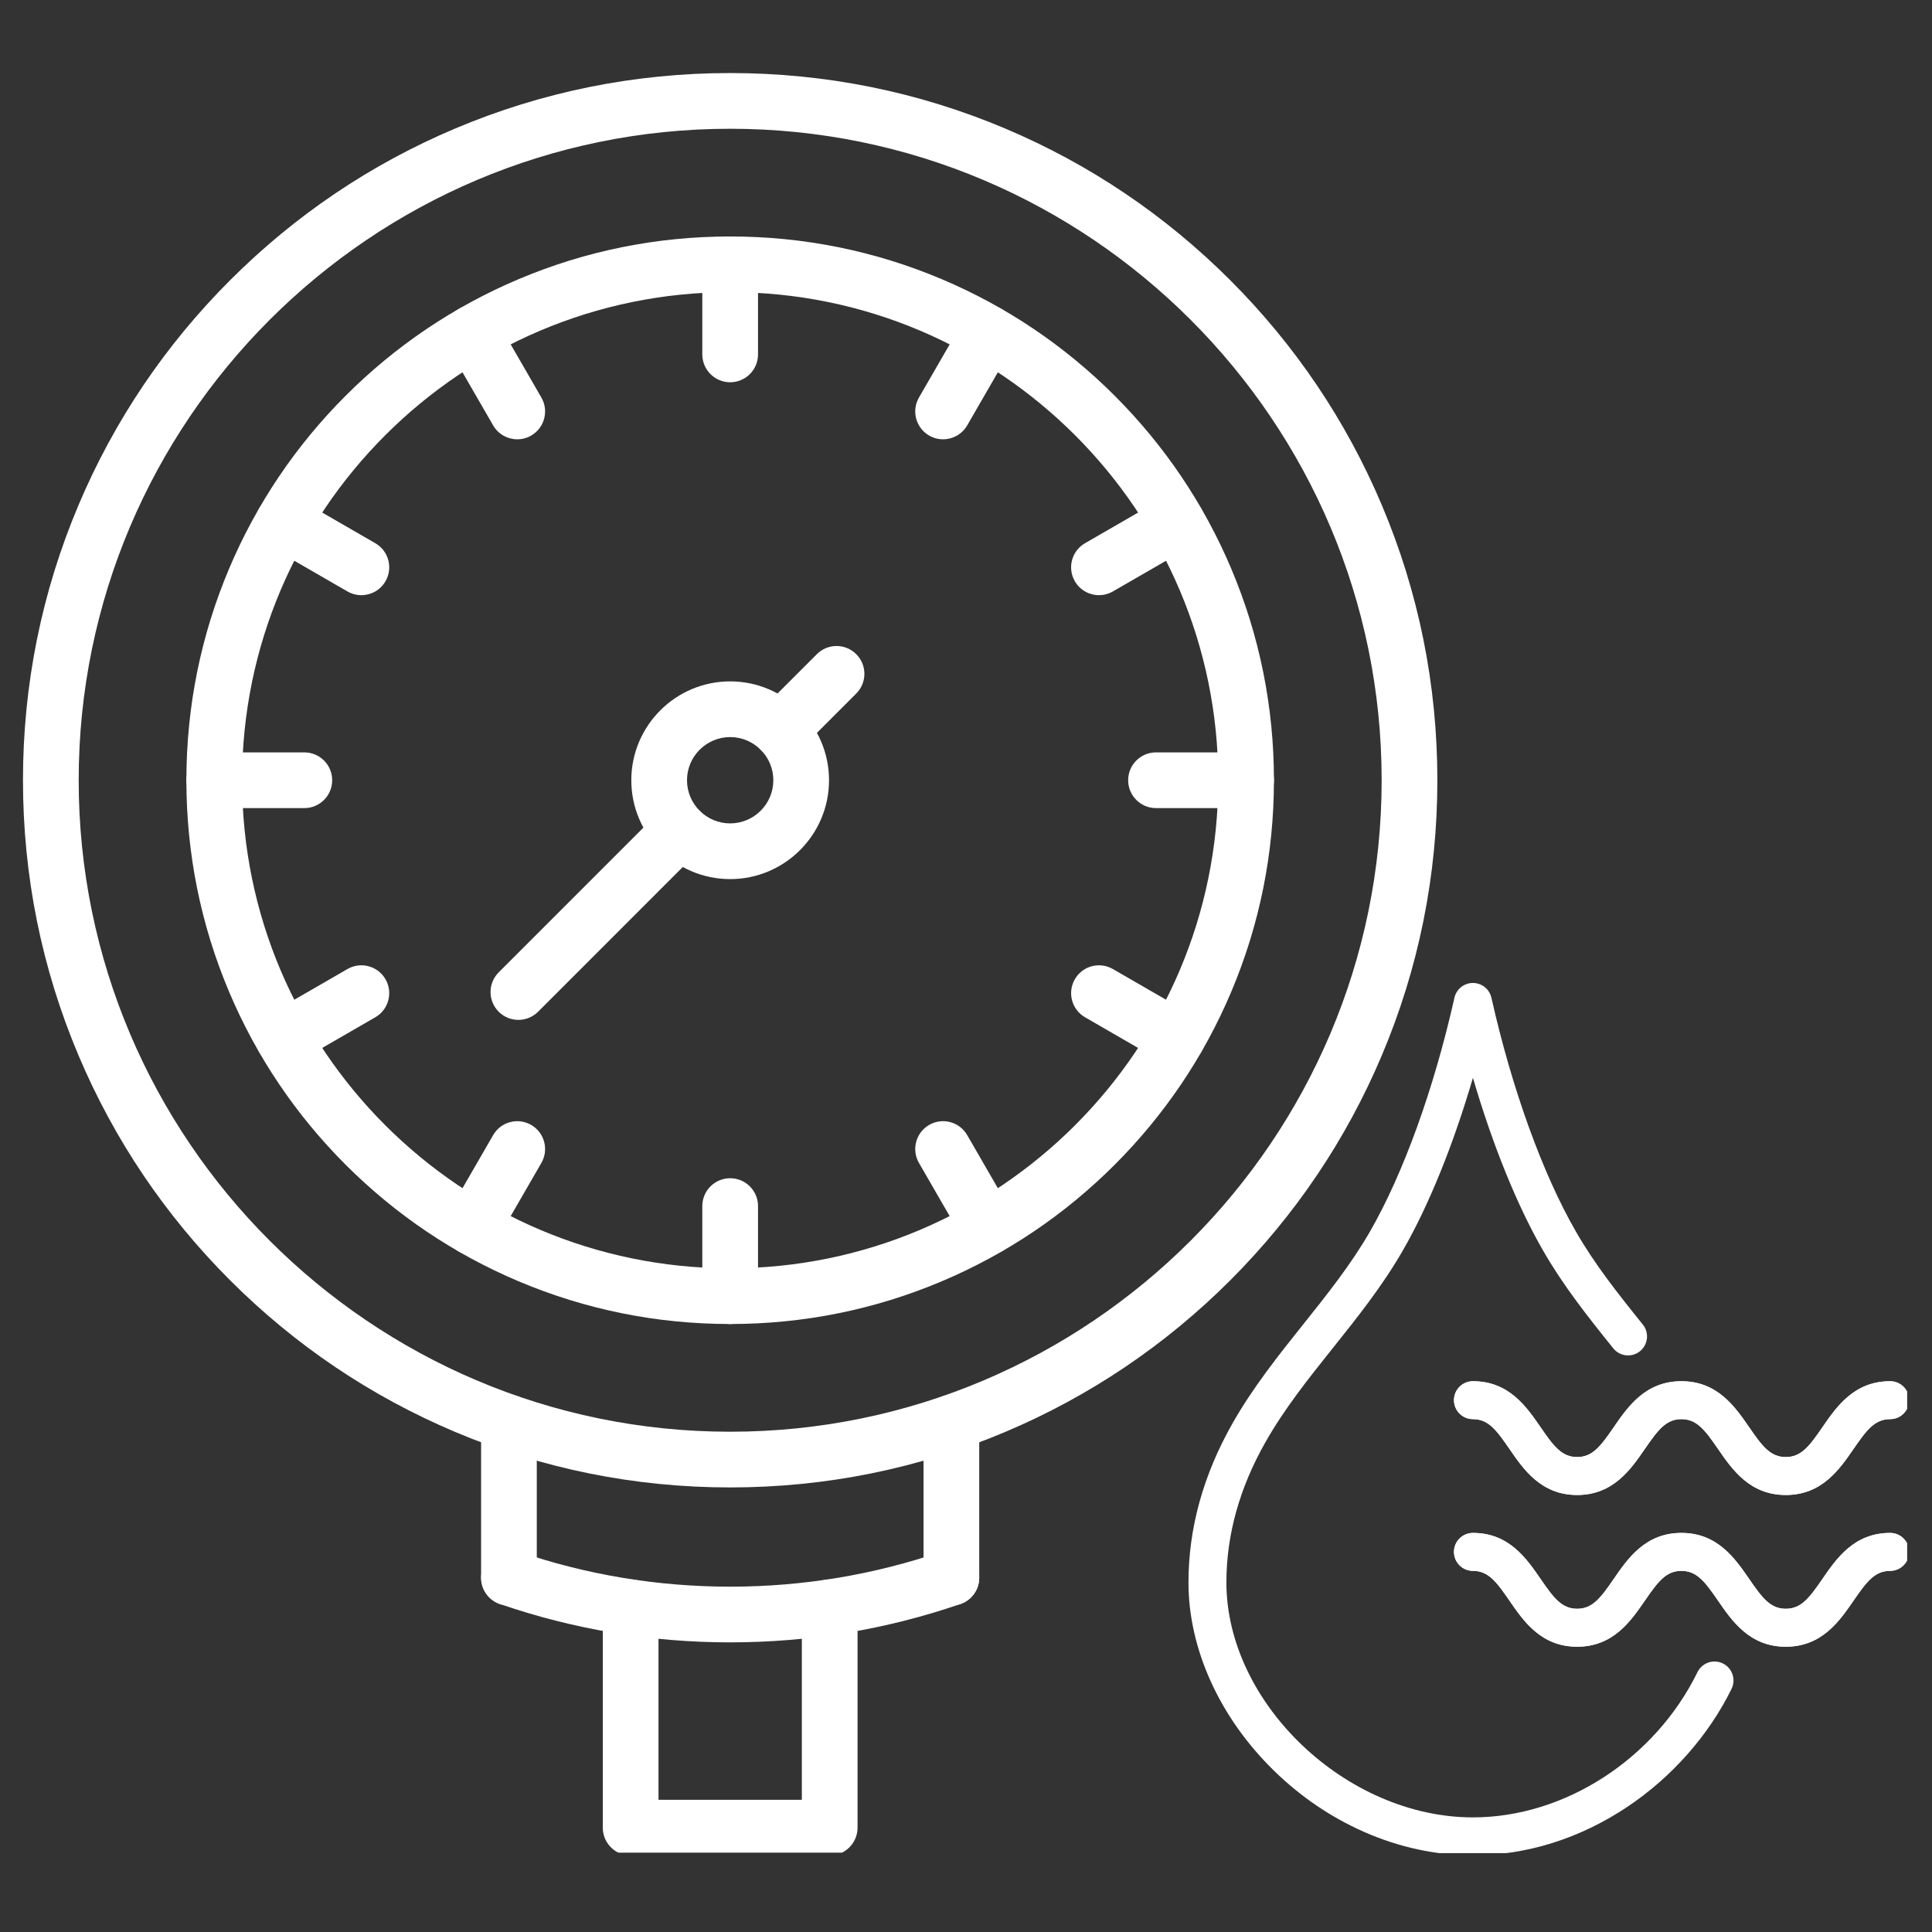 <svg xmlns="http://www.w3.org/2000/svg" xmlns:xlink="http://www.w3.org/1999/xlink" width="720" zoomAndPan="magnify" viewBox="0 0 540 540" height="720" preserveAspectRatio="xMidYMid meet" version="1.0"><rect x="0" y="0" width="540" height="540" fill="#333333" stroke="none"/><defs><clipPath id="f612eb3309"><path d="M 6.422 20.418 L 401.75 20.418 L 401.75 416 L 6.422 416 Z M 6.422 20.418 " clip-rule="nonzero"/></clipPath><clipPath id="d840dbaef0"><path d="M 168 441 L 240 441 L 240 517.828 L 168 517.828 Z M 168 441 " clip-rule="nonzero"/></clipPath><clipPath id="b182d53881"><path d="M 332.16 274.742 L 485 274.742 L 485 517.953 L 332.16 517.953 Z M 332.16 274.742 " clip-rule="nonzero"/></clipPath><clipPath id="dcc7a282c8"><path d="M 406 428 L 533.008 428 L 533.008 461 L 406 461 Z M 406 428 " clip-rule="nonzero"/></clipPath><clipPath id="3cf3566804"><path d="M 406 386 L 533.008 386 L 533.008 418 L 406 418 Z M 406 386 " clip-rule="nonzero"/></clipPath><clipPath id="dff032165d"><path d="M 406 428 L 533.008 428 L 533.008 461 L 406 461 Z M 406 428 " clip-rule="nonzero"/></clipPath><clipPath id="2e6abf2e6b"><path d="M 406 386 L 533.008 386 L 533.008 418 L 406 418 Z M 406 386 " clip-rule="nonzero"/></clipPath></defs><g clip-path="url(#f612eb3309)"><path fill="#ffffff" d="M 204.082 415.742 C 177.402 415.742 151.516 410.516 127.145 400.203 C 103.605 390.246 82.469 376 64.32 357.852 C 46.164 339.699 31.914 318.562 21.961 295.023 C 11.648 270.648 6.422 244.762 6.422 218.078 C 6.422 191.398 11.648 165.512 21.961 141.137 C 31.914 117.602 46.164 96.465 64.32 78.316 C 82.469 60.16 103.605 45.91 127.145 35.953 C 151.516 25.645 177.402 20.418 204.082 20.418 C 230.766 20.418 256.652 25.645 281.027 35.953 C 304.562 45.91 325.699 60.16 343.855 78.316 C 362.004 96.465 376.254 117.602 386.207 141.137 C 396.52 165.512 401.746 191.398 401.746 218.078 C 401.746 244.762 396.52 270.648 386.207 295.023 C 376.254 318.562 362.004 339.699 343.855 357.852 C 325.699 376 304.562 390.246 281.027 400.203 C 256.652 410.516 230.766 415.742 204.082 415.742 Z M 204.082 35.988 C 103.68 35.988 21.992 117.676 21.992 218.078 C 21.992 318.488 103.68 400.172 204.082 400.172 C 304.492 400.172 386.176 318.488 386.176 218.078 C 386.176 117.676 304.492 35.988 204.082 35.988 " fill-opacity="1" fill-rule="evenodd"/></g><path fill="#ffffff" d="M 204.082 459.047 C 182.105 459.047 160.527 455.465 139.938 448.402 C 136.77 447.414 134.469 444.461 134.469 440.965 C 134.469 436.668 137.953 433.184 142.254 433.184 C 142.855 433.184 143.457 433.25 144.039 433.391 C 144.297 433.453 144.551 433.52 144.801 433.609 C 163.82 440.156 183.766 443.477 204.082 443.477 C 224.41 443.477 244.352 440.156 263.367 433.609 C 263.617 433.527 263.863 433.453 264.125 433.395 C 264.711 433.25 265.312 433.184 265.914 433.184 C 270.215 433.184 273.699 436.668 273.699 440.965 C 273.699 444.461 271.398 447.414 268.23 448.402 C 247.641 455.465 226.062 459.047 204.082 459.047 " fill-opacity="1" fill-rule="evenodd"/><path fill="#ffffff" d="M 204.082 370.066 C 183.57 370.066 163.668 366.047 144.922 358.117 C 126.824 350.465 110.57 339.504 96.609 325.551 C 82.66 311.594 71.699 295.344 64.043 277.242 C 56.121 258.5 52.098 238.594 52.098 218.078 C 52.098 197.566 56.121 177.664 64.043 158.918 C 71.699 140.82 82.66 124.566 96.609 110.605 C 110.57 96.652 126.824 85.695 144.922 78.039 C 163.668 70.109 183.57 66.094 204.082 66.094 C 224.598 66.094 244.508 70.109 263.246 78.039 C 281.348 85.695 297.598 96.652 311.555 110.605 C 325.508 124.566 336.469 140.82 344.125 158.918 C 352.051 177.664 356.07 197.566 356.07 218.078 C 356.07 238.594 352.051 258.5 344.125 277.242 C 336.469 295.344 325.508 311.594 311.555 325.551 C 297.598 339.504 281.344 350.465 263.246 358.117 C 244.508 366.047 224.598 370.066 204.082 370.066 Z M 204.082 81.66 C 128.863 81.66 67.664 142.855 67.664 218.078 C 67.664 293.301 128.863 354.496 204.082 354.496 C 279.305 354.496 340.5 293.301 340.5 218.078 C 340.5 142.855 279.305 81.66 204.082 81.66 " fill-opacity="1" fill-rule="evenodd"/><path fill="#ffffff" d="M 204.082 106.844 C 199.785 106.844 196.297 103.352 196.297 99.055 L 196.297 73.879 C 196.297 69.582 199.785 66.098 204.082 66.098 C 208.387 66.098 211.871 69.582 211.871 73.879 L 211.871 99.055 C 211.871 103.352 208.387 106.844 204.082 106.844 " fill-opacity="1" fill-rule="evenodd"/><path fill="#ffffff" d="M 144.582 122.785 C 141.891 122.785 139.273 121.391 137.832 118.895 L 125.246 97.094 C 123.09 93.371 124.367 88.609 128.09 86.453 C 131.812 84.305 136.574 85.582 138.727 89.305 L 151.312 111.109 C 153.461 114.832 152.191 119.594 148.461 121.746 C 147.238 122.449 145.902 122.785 144.582 122.785 " fill-opacity="1" fill-rule="evenodd"/><path fill="#ffffff" d="M 101 166.355 C 99.68 166.355 98.344 166.016 97.113 165.309 L 75.309 152.723 C 71.59 150.574 70.312 145.812 72.461 142.086 C 74.613 138.363 79.375 137.086 83.098 139.242 L 104.898 151.828 C 108.621 153.977 109.898 158.738 107.75 162.457 C 106.305 164.957 103.691 166.355 101 166.355 " fill-opacity="1" fill-rule="evenodd"/><path fill="#ffffff" d="M 85.059 225.867 L 59.883 225.867 C 55.582 225.867 52.098 222.383 52.098 218.078 C 52.098 213.781 55.582 210.293 59.883 210.293 L 85.059 210.293 C 89.359 210.293 92.848 213.781 92.848 218.078 C 92.848 222.383 89.359 225.867 85.059 225.867 " fill-opacity="1" fill-rule="evenodd"/><path fill="#ffffff" d="M 79.211 297.969 C 76.52 297.969 73.906 296.574 72.461 294.078 C 70.312 290.352 71.59 285.594 75.309 283.441 L 97.113 270.852 C 100.836 268.699 105.598 269.973 107.746 273.699 C 109.898 277.422 108.621 282.184 104.898 284.332 L 83.098 296.922 C 81.871 297.629 80.531 297.969 79.211 297.969 " fill-opacity="1" fill-rule="evenodd"/><path fill="#ffffff" d="M 131.977 350.75 C 130.656 350.75 129.32 350.41 128.09 349.703 C 124.367 347.555 123.09 342.793 125.246 339.07 L 137.832 317.27 C 139.98 313.543 144.742 312.27 148.461 314.418 C 152.191 316.566 153.461 321.328 151.312 325.051 L 138.727 346.859 C 137.285 349.355 134.668 350.75 131.977 350.75 " fill-opacity="1" fill-rule="evenodd"/><path fill="#ffffff" d="M 204.082 370.066 C 199.785 370.066 196.297 366.582 196.297 362.285 L 196.297 337.102 C 196.297 332.805 199.785 329.32 204.082 329.32 C 208.387 329.32 211.871 332.805 211.871 337.102 L 211.871 362.285 C 211.871 366.582 208.387 370.066 204.082 370.066 " fill-opacity="1" fill-rule="evenodd"/><path fill="#ffffff" d="M 276.191 350.75 C 273.5 350.75 270.887 349.355 269.445 346.859 L 256.855 325.051 C 254.707 321.328 255.984 316.566 259.703 314.418 C 263.434 312.266 268.188 313.543 270.336 317.27 L 282.926 339.07 C 285.074 342.793 283.797 347.555 280.078 349.703 C 278.852 350.41 277.512 350.75 276.191 350.75 " fill-opacity="1" fill-rule="evenodd"/><path fill="#ffffff" d="M 328.957 297.969 C 327.637 297.969 326.297 297.629 325.07 296.922 L 303.27 284.332 C 299.547 282.184 298.273 277.422 300.422 273.699 C 302.57 269.973 307.332 268.699 311.055 270.852 L 332.859 283.441 C 336.578 285.594 337.855 290.352 335.707 294.078 C 334.266 296.574 331.648 297.969 328.957 297.969 " fill-opacity="1" fill-rule="evenodd"/><path fill="#ffffff" d="M 348.289 225.867 L 323.105 225.867 C 318.809 225.867 315.324 222.383 315.324 218.078 C 315.324 213.781 318.809 210.293 323.105 210.293 L 348.289 210.293 C 352.586 210.293 356.07 213.781 356.07 218.078 C 356.07 222.383 352.586 225.867 348.289 225.867 " fill-opacity="1" fill-rule="evenodd"/><path fill="#ffffff" d="M 307.168 166.355 C 304.48 166.355 301.863 164.957 300.422 162.457 C 298.27 158.738 299.547 153.977 303.27 151.828 L 325.07 139.242 C 328.797 137.086 333.555 138.363 335.707 142.086 C 337.855 145.812 336.578 150.57 332.859 152.723 L 311.055 165.309 C 309.828 166.016 308.488 166.355 307.168 166.355 " fill-opacity="1" fill-rule="evenodd"/><path fill="#ffffff" d="M 263.59 122.785 C 262.27 122.785 260.93 122.453 259.703 121.746 C 255.984 119.598 254.707 114.832 256.855 111.109 L 269.445 89.305 C 271.594 85.582 276.355 84.305 280.078 86.453 C 283.797 88.609 285.074 93.371 282.926 97.094 L 270.336 118.895 C 268.895 121.391 266.277 122.785 263.59 122.785 " fill-opacity="1" fill-rule="evenodd"/><path fill="#ffffff" d="M 142.266 448.758 L 142.254 448.758 C 137.953 448.758 134.469 445.273 134.469 440.969 L 134.469 397.664 C 134.469 393.367 137.953 389.883 142.254 389.883 C 146.551 389.883 150.035 393.367 150.035 397.664 L 150.035 440.648 C 150.043 440.758 150.047 440.863 150.047 440.969 C 150.047 445.266 146.566 448.758 142.266 448.758 " fill-opacity="1" fill-rule="evenodd"/><path fill="#ffffff" d="M 265.918 448.758 C 261.617 448.758 258.125 445.273 258.125 440.969 C 258.125 440.863 258.125 440.754 258.133 440.648 L 258.133 397.664 C 258.133 393.367 261.617 389.883 265.918 389.883 C 270.215 389.883 273.699 393.367 273.699 397.664 L 273.699 440.965 C 273.699 445.266 270.215 448.758 265.918 448.758 " fill-opacity="1" fill-rule="evenodd"/><g clip-path="url(#d840dbaef0)"><path fill="#ffffff" d="M 231.906 518.621 L 176.262 518.621 C 171.965 518.621 168.48 515.137 168.48 510.832 L 168.48 449.238 C 168.48 444.941 171.965 441.457 176.262 441.457 C 180.566 441.457 184.051 444.941 184.051 449.238 L 184.051 503.051 L 224.117 503.051 L 224.117 449.238 C 224.117 444.941 227.602 441.457 231.906 441.457 C 236.203 441.457 239.688 444.941 239.688 449.238 L 239.688 510.832 C 239.688 515.137 236.203 518.621 231.906 518.621 " fill-opacity="1" fill-rule="evenodd"/></g><path fill="#ffffff" d="M 204.082 245.711 C 188.848 245.711 176.453 233.316 176.453 218.078 C 176.453 202.844 188.848 190.449 204.082 190.449 C 219.32 190.449 231.715 202.844 231.715 218.078 C 231.715 233.316 219.32 245.711 204.082 245.711 Z M 204.082 206.016 C 197.434 206.016 192.02 211.43 192.02 218.078 C 192.02 224.73 197.434 230.141 204.082 230.141 C 210.734 230.141 216.148 224.73 216.148 218.078 C 216.148 211.43 210.734 206.016 204.082 206.016 " fill-opacity="1" fill-rule="evenodd"/><path fill="#ffffff" d="M 144.891 285.062 C 142.898 285.062 140.91 284.301 139.387 282.781 C 136.348 279.746 136.348 274.812 139.387 271.773 L 184.547 226.609 C 187.586 223.57 192.512 223.57 195.551 226.609 C 198.594 229.652 198.594 234.582 195.551 237.617 L 150.395 282.781 C 148.875 284.301 146.883 285.062 144.891 285.062 " fill-opacity="1" fill-rule="evenodd"/><path fill="#ffffff" d="M 218.121 211.836 C 216.125 211.836 214.137 211.074 212.613 209.555 C 209.574 206.512 209.574 201.586 212.613 198.547 L 228.316 182.84 C 231.355 179.801 236.281 179.801 239.32 182.84 C 242.363 185.883 242.363 190.812 239.32 193.848 L 223.621 209.555 C 222.105 211.074 220.109 211.836 218.121 211.836 " fill-opacity="1" fill-rule="evenodd"/><g clip-path="url(#b182d53881)"><path fill="#ffffff" d="M 411.688 518.566 C 401.359 518.566 391.121 516.363 381.254 512.016 C 371.957 507.918 363.473 502.148 356.031 494.867 C 340.871 480.035 332.18 460.871 332.18 442.293 C 332.18 427.16 336.32 412.211 344.48 397.852 C 350.172 387.805 357.332 378.836 364.254 370.164 C 370.809 361.957 377.586 353.469 382.871 344.289 C 392.195 328.141 400.812 304.301 406.516 278.883 C 407.059 276.461 409.207 274.742 411.688 274.742 C 414.168 274.742 416.316 276.461 416.859 278.883 C 422.566 304.301 431.184 328.141 440.504 344.285 C 445.633 353.215 451.996 361.312 459.176 370.215 C 461.012 372.496 460.652 375.832 458.375 377.672 C 456.094 379.508 452.758 379.148 450.922 376.871 C 443.453 367.609 436.828 359.164 431.316 349.574 C 424.023 336.945 417.164 319.965 411.688 301.25 C 406.211 319.965 399.352 336.945 392.055 349.586 C 386.375 359.457 379.34 368.262 372.539 376.781 C 365.566 385.512 358.98 393.762 353.703 403.082 C 346.453 415.832 342.781 429.02 342.781 442.293 C 342.781 476.051 376.27 507.965 411.688 507.965 C 437.328 507.965 462.555 491.648 474.457 467.363 C 475.746 464.734 478.922 463.648 481.551 464.938 C 484.18 466.227 485.266 469.402 483.977 472.031 C 477.621 484.996 467.281 496.711 454.859 505.012 C 441.59 513.879 426.664 518.566 411.688 518.566 Z M 411.688 518.566 " fill-opacity="1" fill-rule="nonzero"/></g><g clip-path="url(#dcc7a282c8)"><path fill="#ffffff" d="M 499.133 460.262 C 489.051 460.262 484.133 453.109 480.18 447.363 C 476.531 442.059 474.258 439.059 469.961 439.059 C 465.672 439.059 463.402 442.059 459.758 447.363 C 455.805 453.109 450.891 460.262 440.812 460.262 C 430.742 460.262 425.828 453.109 421.883 447.359 C 418.242 442.059 415.973 439.059 411.688 439.059 C 408.762 439.059 406.387 436.688 406.387 433.758 C 406.387 430.832 408.762 428.457 411.688 428.457 C 421.762 428.457 426.672 435.609 430.621 441.359 C 434.262 446.66 436.531 449.66 440.812 449.66 C 445.102 449.66 447.375 446.66 451.02 441.355 C 454.969 435.609 459.887 428.457 469.961 428.457 C 480.043 428.457 484.961 435.609 488.914 441.355 C 492.562 446.66 494.836 449.66 499.133 449.66 C 503.43 449.66 505.703 446.66 509.352 441.355 C 513.305 435.609 518.223 428.457 528.301 428.457 C 531.23 428.457 533.602 430.832 533.602 433.758 C 533.602 436.688 531.23 439.059 528.301 439.059 C 524.008 439.059 521.734 442.059 518.086 447.363 C 514.133 453.109 509.211 460.262 499.133 460.262 Z M 499.133 460.262 " fill-opacity="1" fill-rule="nonzero"/></g><g clip-path="url(#3cf3566804)"><path fill="#ffffff" d="M 499.133 417.855 C 489.051 417.855 484.133 410.707 480.18 404.961 C 476.531 399.656 474.258 396.652 469.961 396.652 C 465.672 396.652 463.402 399.656 459.758 404.957 C 455.805 410.703 450.891 417.855 440.812 417.855 C 430.742 417.855 425.828 410.703 421.883 404.957 C 418.242 399.652 415.973 396.652 411.688 396.652 C 408.762 396.652 406.387 394.281 406.387 391.355 C 406.387 388.426 408.762 386.055 411.688 386.055 C 421.762 386.055 426.672 393.207 430.621 398.953 C 434.262 404.254 436.531 407.254 440.812 407.254 C 445.102 407.254 447.375 404.254 451.02 398.953 C 454.969 393.207 459.887 386.055 469.961 386.055 C 480.043 386.055 484.961 393.203 488.914 398.949 C 492.562 404.254 494.836 407.254 499.133 407.254 C 503.43 407.254 505.703 404.254 509.352 398.949 C 513.305 393.203 518.223 386.055 528.301 386.055 C 531.23 386.055 533.602 388.426 533.602 391.355 C 533.602 394.281 531.23 396.652 528.301 396.652 C 524.008 396.652 521.734 399.656 518.086 404.957 C 514.133 410.707 509.211 417.855 499.133 417.855 Z M 499.133 417.855 " fill-opacity="1" fill-rule="nonzero"/></g><g clip-path="url(#dff032165d)"><path fill="#ffffff" d="M 499.133 460.262 C 489.051 460.262 484.133 453.109 480.18 447.363 C 476.531 442.059 474.258 439.059 469.961 439.059 C 465.672 439.059 463.402 442.059 459.758 447.363 C 455.805 453.109 450.891 460.262 440.812 460.262 C 430.742 460.262 425.828 453.109 421.883 447.359 C 418.242 442.059 415.973 439.059 411.688 439.059 C 408.762 439.059 406.387 436.688 406.387 433.758 C 406.387 430.832 408.762 428.457 411.688 428.457 C 421.762 428.457 426.672 435.609 430.621 441.359 C 434.262 446.66 436.531 449.66 440.812 449.66 C 445.102 449.66 447.375 446.66 451.02 441.355 C 454.969 435.609 459.887 428.457 469.961 428.457 C 480.043 428.457 484.961 435.609 488.914 441.355 C 492.562 446.66 494.836 449.66 499.133 449.66 C 503.43 449.66 505.703 446.66 509.352 441.355 C 513.305 435.609 518.223 428.457 528.301 428.457 C 531.23 428.457 533.602 430.832 533.602 433.758 C 533.602 436.688 531.23 439.059 528.301 439.059 C 524.008 439.059 521.734 442.059 518.086 447.363 C 514.133 453.109 509.211 460.262 499.133 460.262 Z M 499.133 460.262 " fill-opacity="1" fill-rule="nonzero"/></g><g clip-path="url(#2e6abf2e6b)"><path fill="#ffffff" d="M 499.133 417.855 C 489.051 417.855 484.133 410.707 480.18 404.961 C 476.531 399.656 474.258 396.652 469.961 396.652 C 465.672 396.652 463.402 399.656 459.758 404.957 C 455.805 410.703 450.891 417.855 440.812 417.855 C 430.742 417.855 425.828 410.703 421.883 404.957 C 418.242 399.652 415.973 396.652 411.688 396.652 C 408.762 396.652 406.387 394.281 406.387 391.355 C 406.387 388.426 408.762 386.055 411.688 386.055 C 421.762 386.055 426.672 393.207 430.621 398.953 C 434.262 404.254 436.531 407.254 440.812 407.254 C 445.102 407.254 447.375 404.254 451.02 398.953 C 454.969 393.207 459.887 386.055 469.961 386.055 C 480.043 386.055 484.961 393.203 488.914 398.949 C 492.562 404.254 494.836 407.254 499.133 407.254 C 503.43 407.254 505.703 404.254 509.352 398.949 C 513.305 393.203 518.223 386.055 528.301 386.055 C 531.23 386.055 533.602 388.426 533.602 391.355 C 533.602 394.281 531.23 396.652 528.301 396.652 C 524.008 396.652 521.734 399.656 518.086 404.957 C 514.133 410.707 509.211 417.855 499.133 417.855 Z M 499.133 417.855 " fill-opacity="1" fill-rule="nonzero"/></g></svg>